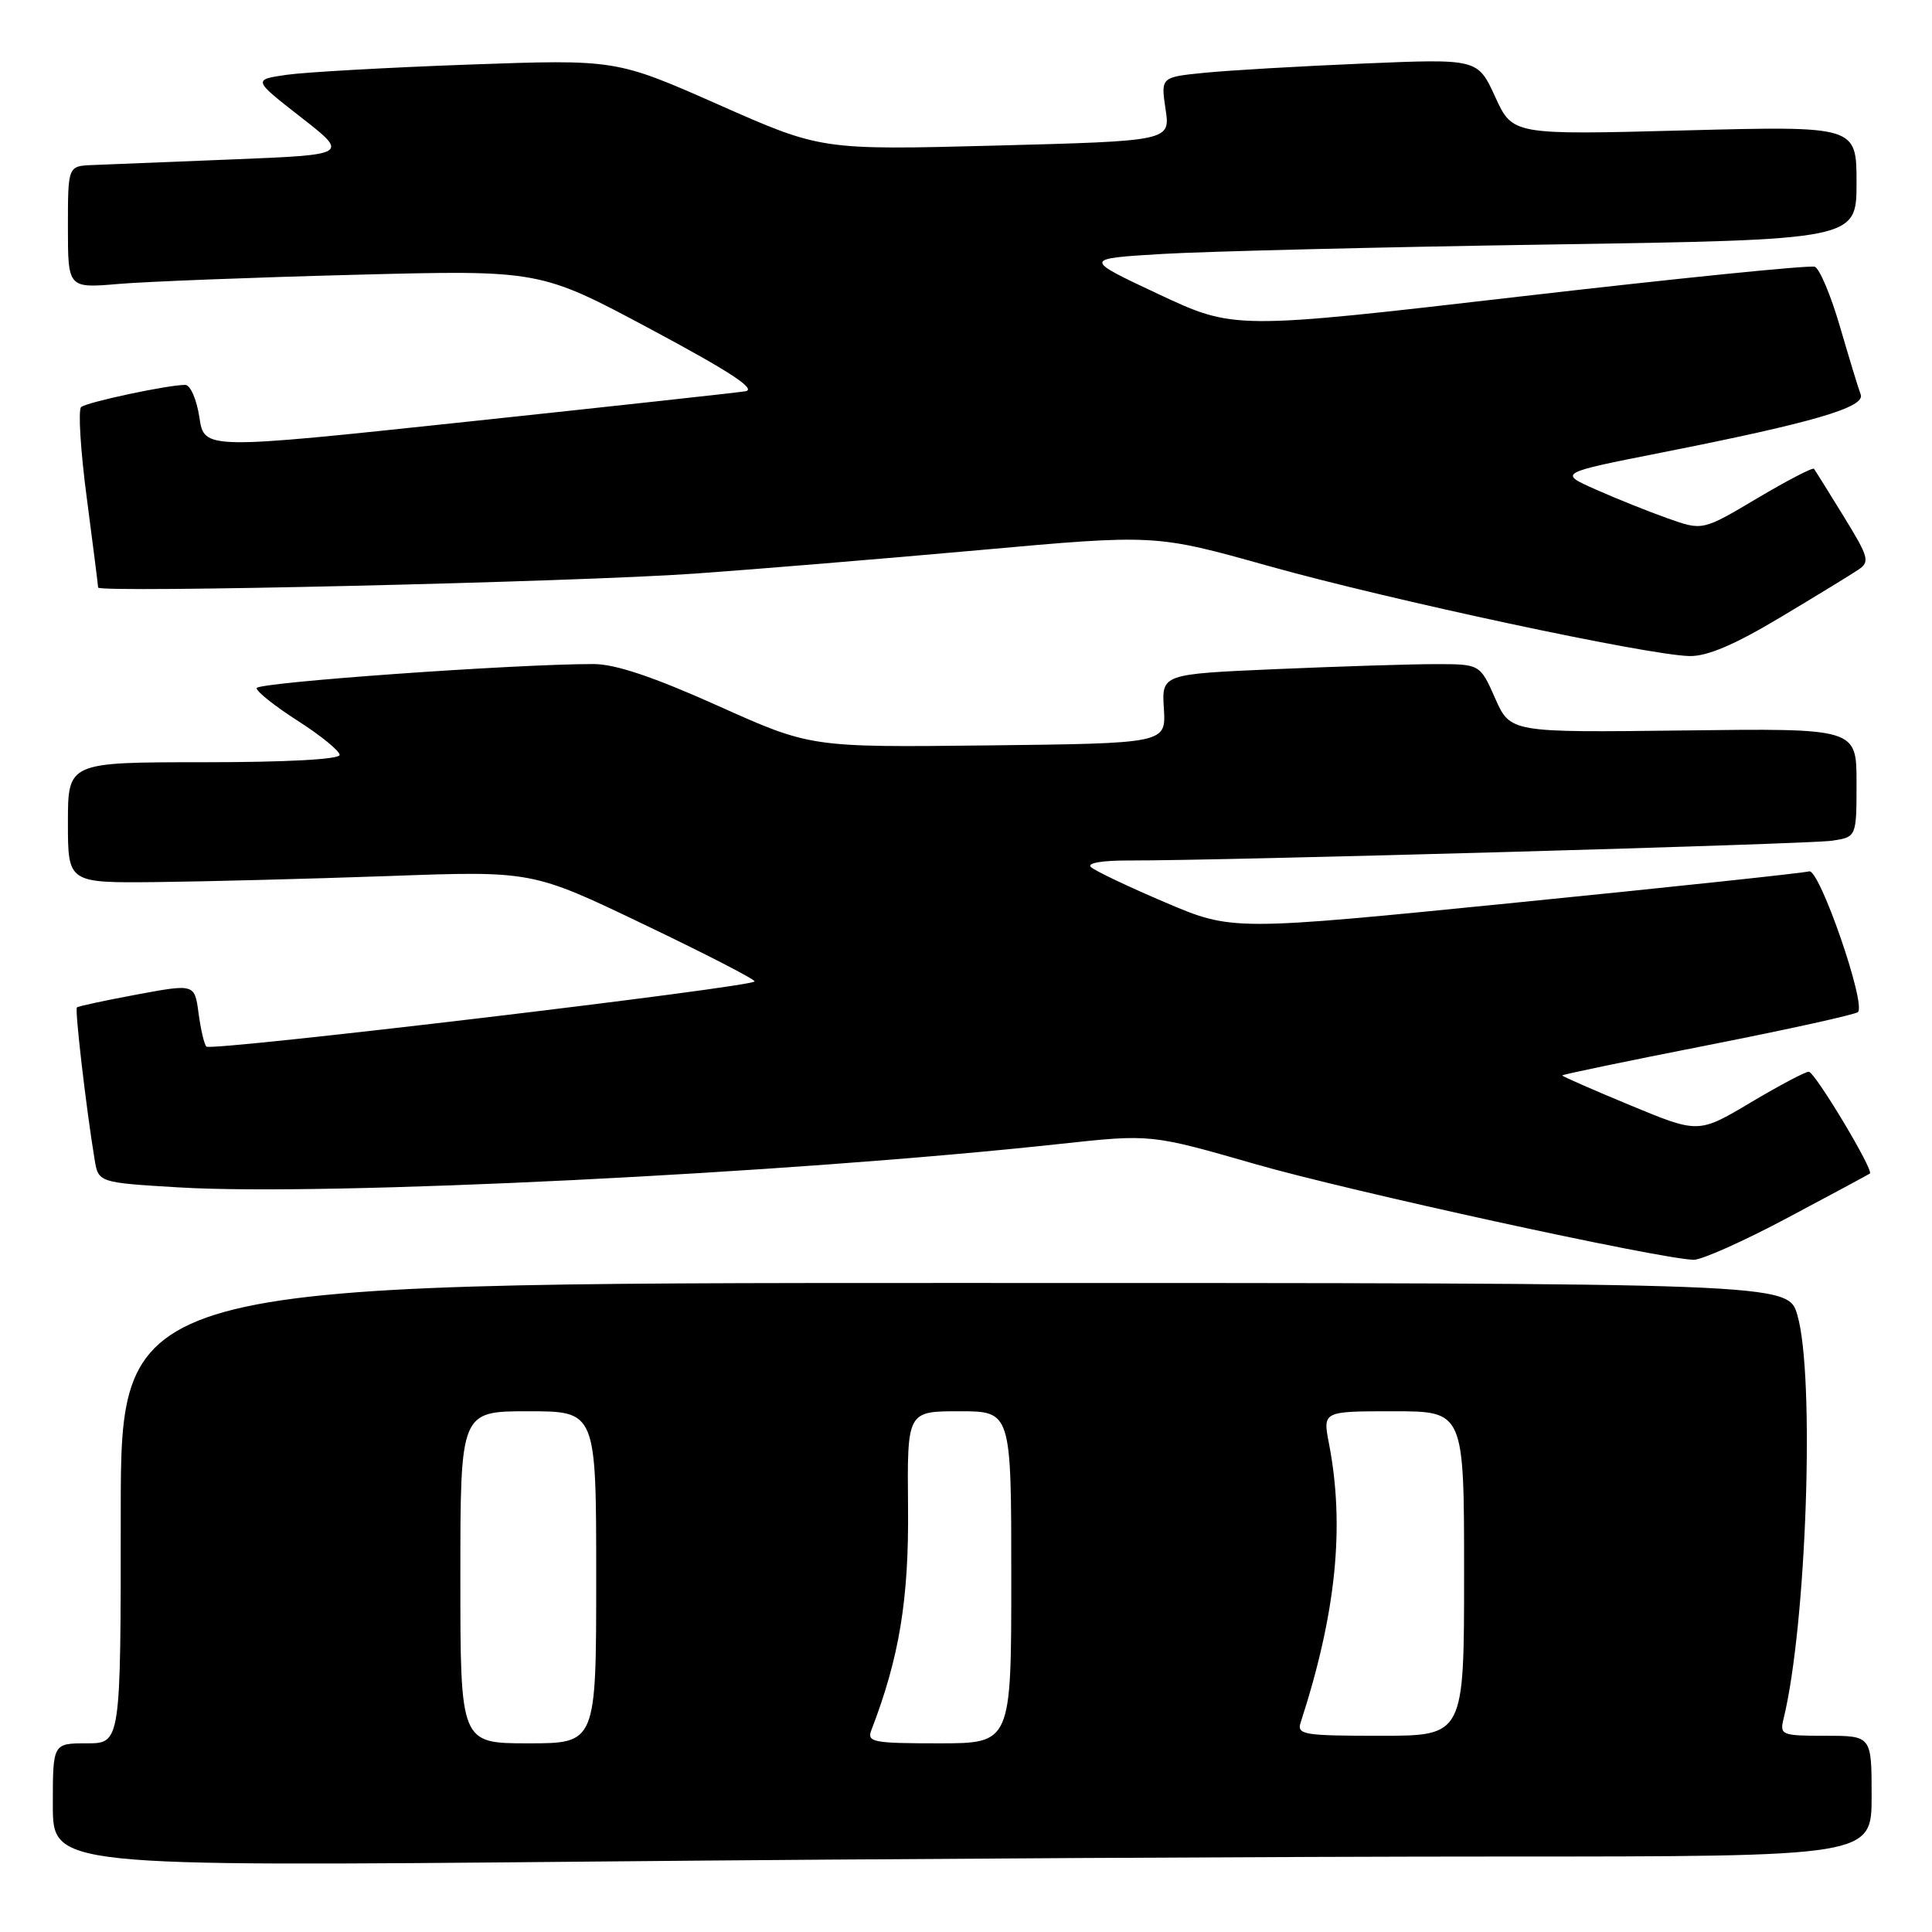 <?xml version="1.0" encoding="UTF-8" standalone="no"?>
<!DOCTYPE svg PUBLIC "-//W3C//DTD SVG 1.1//EN" "http://www.w3.org/Graphics/SVG/1.1/DTD/svg11.dtd" >
<svg xmlns="http://www.w3.org/2000/svg" xmlns:xlink="http://www.w3.org/1999/xlink" version="1.1" viewBox="0 0 256 256">
 <g >
 <path fill="currentColor"
d=" M 198.75 246.00 C 248.00 246.00 248.00 246.00 248.00 238.00 C 248.00 230.00 248.00 230.00 241.89 230.00 C 236.06 230.00 235.81 229.90 236.33 227.75 C 239.38 215.33 240.51 182.29 238.16 174.25 C 236.92 170.00 236.92 170.00 126.46 170.00 C 16.00 170.00 16.00 170.00 16.00 200.50 C 16.00 231.00 16.00 231.00 11.50 231.00 C 7.00 231.00 7.00 231.00 7.00 239.16 C 7.00 247.33 7.00 247.33 78.25 246.67 C 117.44 246.30 171.66 246.00 198.75 246.00 Z  M 236.89 161.35 C 242.73 158.25 247.62 155.61 247.77 155.50 C 248.32 155.08 240.48 142.02 239.67 142.01 C 239.22 142.00 235.75 143.84 231.95 146.10 C 225.05 150.20 225.05 150.20 216.03 146.46 C 211.06 144.40 207.00 142.62 207.00 142.50 C 207.00 142.38 215.66 140.58 226.25 138.50 C 236.84 136.42 245.80 134.44 246.18 134.11 C 247.32 133.08 241.07 115.05 239.72 115.46 C 239.05 115.67 221.58 117.53 200.89 119.60 C 163.28 123.36 163.28 123.36 154.39 119.57 C 149.50 117.49 145.07 115.38 144.55 114.89 C 143.99 114.36 146.02 114.01 149.55 114.02 C 161.92 114.05 239.64 111.86 242.75 111.40 C 246.00 110.91 246.00 110.91 246.00 103.70 C 246.00 96.50 246.00 96.50 223.06 96.79 C 200.13 97.07 200.13 97.07 198.12 92.54 C 196.11 88.00 196.11 88.00 190.22 88.00 C 186.97 88.00 177.48 88.30 169.13 88.66 C 153.93 89.32 153.93 89.32 154.22 93.91 C 154.50 98.50 154.50 98.50 130.96 98.77 C 107.42 99.04 107.42 99.04 95.13 93.52 C 86.59 89.69 81.56 88.00 78.67 87.99 C 68.26 87.98 34.00 90.43 34.00 91.18 C 34.00 91.65 36.48 93.61 39.50 95.54 C 42.53 97.48 45.00 99.50 45.00 100.03 C 45.00 100.62 37.95 101.00 27.00 101.00 C 9.00 101.00 9.00 101.00 9.00 109.00 C 9.00 117.00 9.00 117.00 20.75 116.88 C 27.21 116.81 41.05 116.45 51.50 116.08 C 70.50 115.39 70.50 115.39 85.24 122.45 C 93.35 126.33 99.99 129.74 99.99 130.04 C 100.00 130.76 28.00 139.33 27.35 138.68 C 27.06 138.40 26.60 136.41 26.31 134.26 C 25.79 130.36 25.79 130.36 18.14 131.78 C 13.94 132.56 10.36 133.33 10.19 133.49 C 9.90 133.77 11.40 146.75 12.53 153.60 C 13.03 156.70 13.03 156.70 23.77 157.34 C 43.41 158.51 104.30 155.50 140.50 151.57 C 152.50 150.27 152.50 150.27 166.34 154.25 C 178.78 157.83 219.64 166.76 224.39 166.93 C 225.44 166.97 231.06 164.46 236.89 161.35 Z  M 235.86 81.83 C 240.61 78.99 245.28 76.14 246.22 75.50 C 247.80 74.45 247.64 73.86 244.30 68.43 C 242.30 65.17 240.52 62.33 240.36 62.12 C 240.20 61.91 236.81 63.67 232.83 66.03 C 225.60 70.33 225.60 70.33 220.97 68.68 C 218.43 67.78 214.13 66.06 211.42 64.85 C 206.50 62.67 206.50 62.67 220.16 59.97 C 240.21 56.01 247.20 53.97 246.55 52.27 C 246.25 51.50 245.03 47.47 243.82 43.33 C 242.62 39.19 241.11 35.60 240.47 35.35 C 239.83 35.10 222.26 36.88 201.42 39.29 C 163.54 43.68 163.54 43.68 153.52 38.98 C 143.50 34.28 143.50 34.28 154.00 33.65 C 159.78 33.31 182.84 32.74 205.25 32.40 C 246.00 31.77 246.00 31.77 246.00 24.23 C 246.00 16.69 246.00 16.69 223.22 17.28 C 200.43 17.88 200.43 17.88 198.12 12.83 C 195.80 7.78 195.80 7.78 180.65 8.42 C 172.32 8.77 162.87 9.32 159.65 9.64 C 153.81 10.22 153.81 10.22 154.44 14.45 C 155.08 18.68 155.08 18.68 131.95 19.29 C 108.82 19.89 108.82 19.89 95.22 13.87 C 81.62 7.86 81.62 7.86 62.06 8.56 C 51.30 8.95 40.48 9.56 38.00 9.91 C 33.50 10.56 33.50 10.56 39.87 15.53 C 46.24 20.50 46.24 20.50 30.87 21.12 C 22.42 21.46 14.04 21.79 12.25 21.87 C 9.00 22.00 9.00 22.00 9.00 30.10 C 9.00 38.20 9.00 38.20 15.75 37.62 C 19.46 37.31 33.53 36.76 47.02 36.41 C 71.54 35.77 71.54 35.77 86.24 43.63 C 96.80 49.28 100.33 51.60 98.75 51.85 C 97.54 52.04 80.91 53.86 61.81 55.89 C 27.06 59.59 27.06 59.59 26.42 55.30 C 26.06 52.93 25.22 51.00 24.55 51.00 C 22.22 51.00 11.50 53.29 10.75 53.94 C 10.34 54.31 10.67 59.73 11.50 65.99 C 12.32 72.25 13.00 77.59 13.00 77.85 C 13.00 78.60 76.03 77.13 92.00 76.01 C 99.97 75.45 116.98 74.04 129.79 72.89 C 153.09 70.79 153.09 70.79 168.14 75.01 C 184.25 79.52 218.31 86.81 223.86 86.93 C 226.21 86.98 229.81 85.45 235.86 81.83 Z  M 61.00 209.00 C 61.00 187.00 61.00 187.00 70.00 187.00 C 79.00 187.00 79.00 187.00 79.00 209.00 C 79.00 231.00 79.00 231.00 70.00 231.00 C 61.00 231.00 61.00 231.00 61.00 209.00 Z  M 115.46 229.25 C 119.16 219.66 120.44 211.91 120.32 199.75 C 120.20 187.00 120.20 187.00 127.10 187.00 C 134.00 187.00 134.00 187.00 134.00 209.00 C 134.00 231.00 134.00 231.00 124.39 231.00 C 115.65 231.00 114.85 230.84 115.46 229.25 Z  M 172.34 228.25 C 177.05 213.77 178.22 202.24 176.09 191.25 C 175.27 187.00 175.27 187.00 184.63 187.00 C 194.00 187.00 194.00 187.00 194.00 208.50 C 194.00 230.00 194.00 230.00 182.88 230.00 C 172.75 230.00 171.82 229.85 172.34 228.25 Z "/>
</g>
</svg>